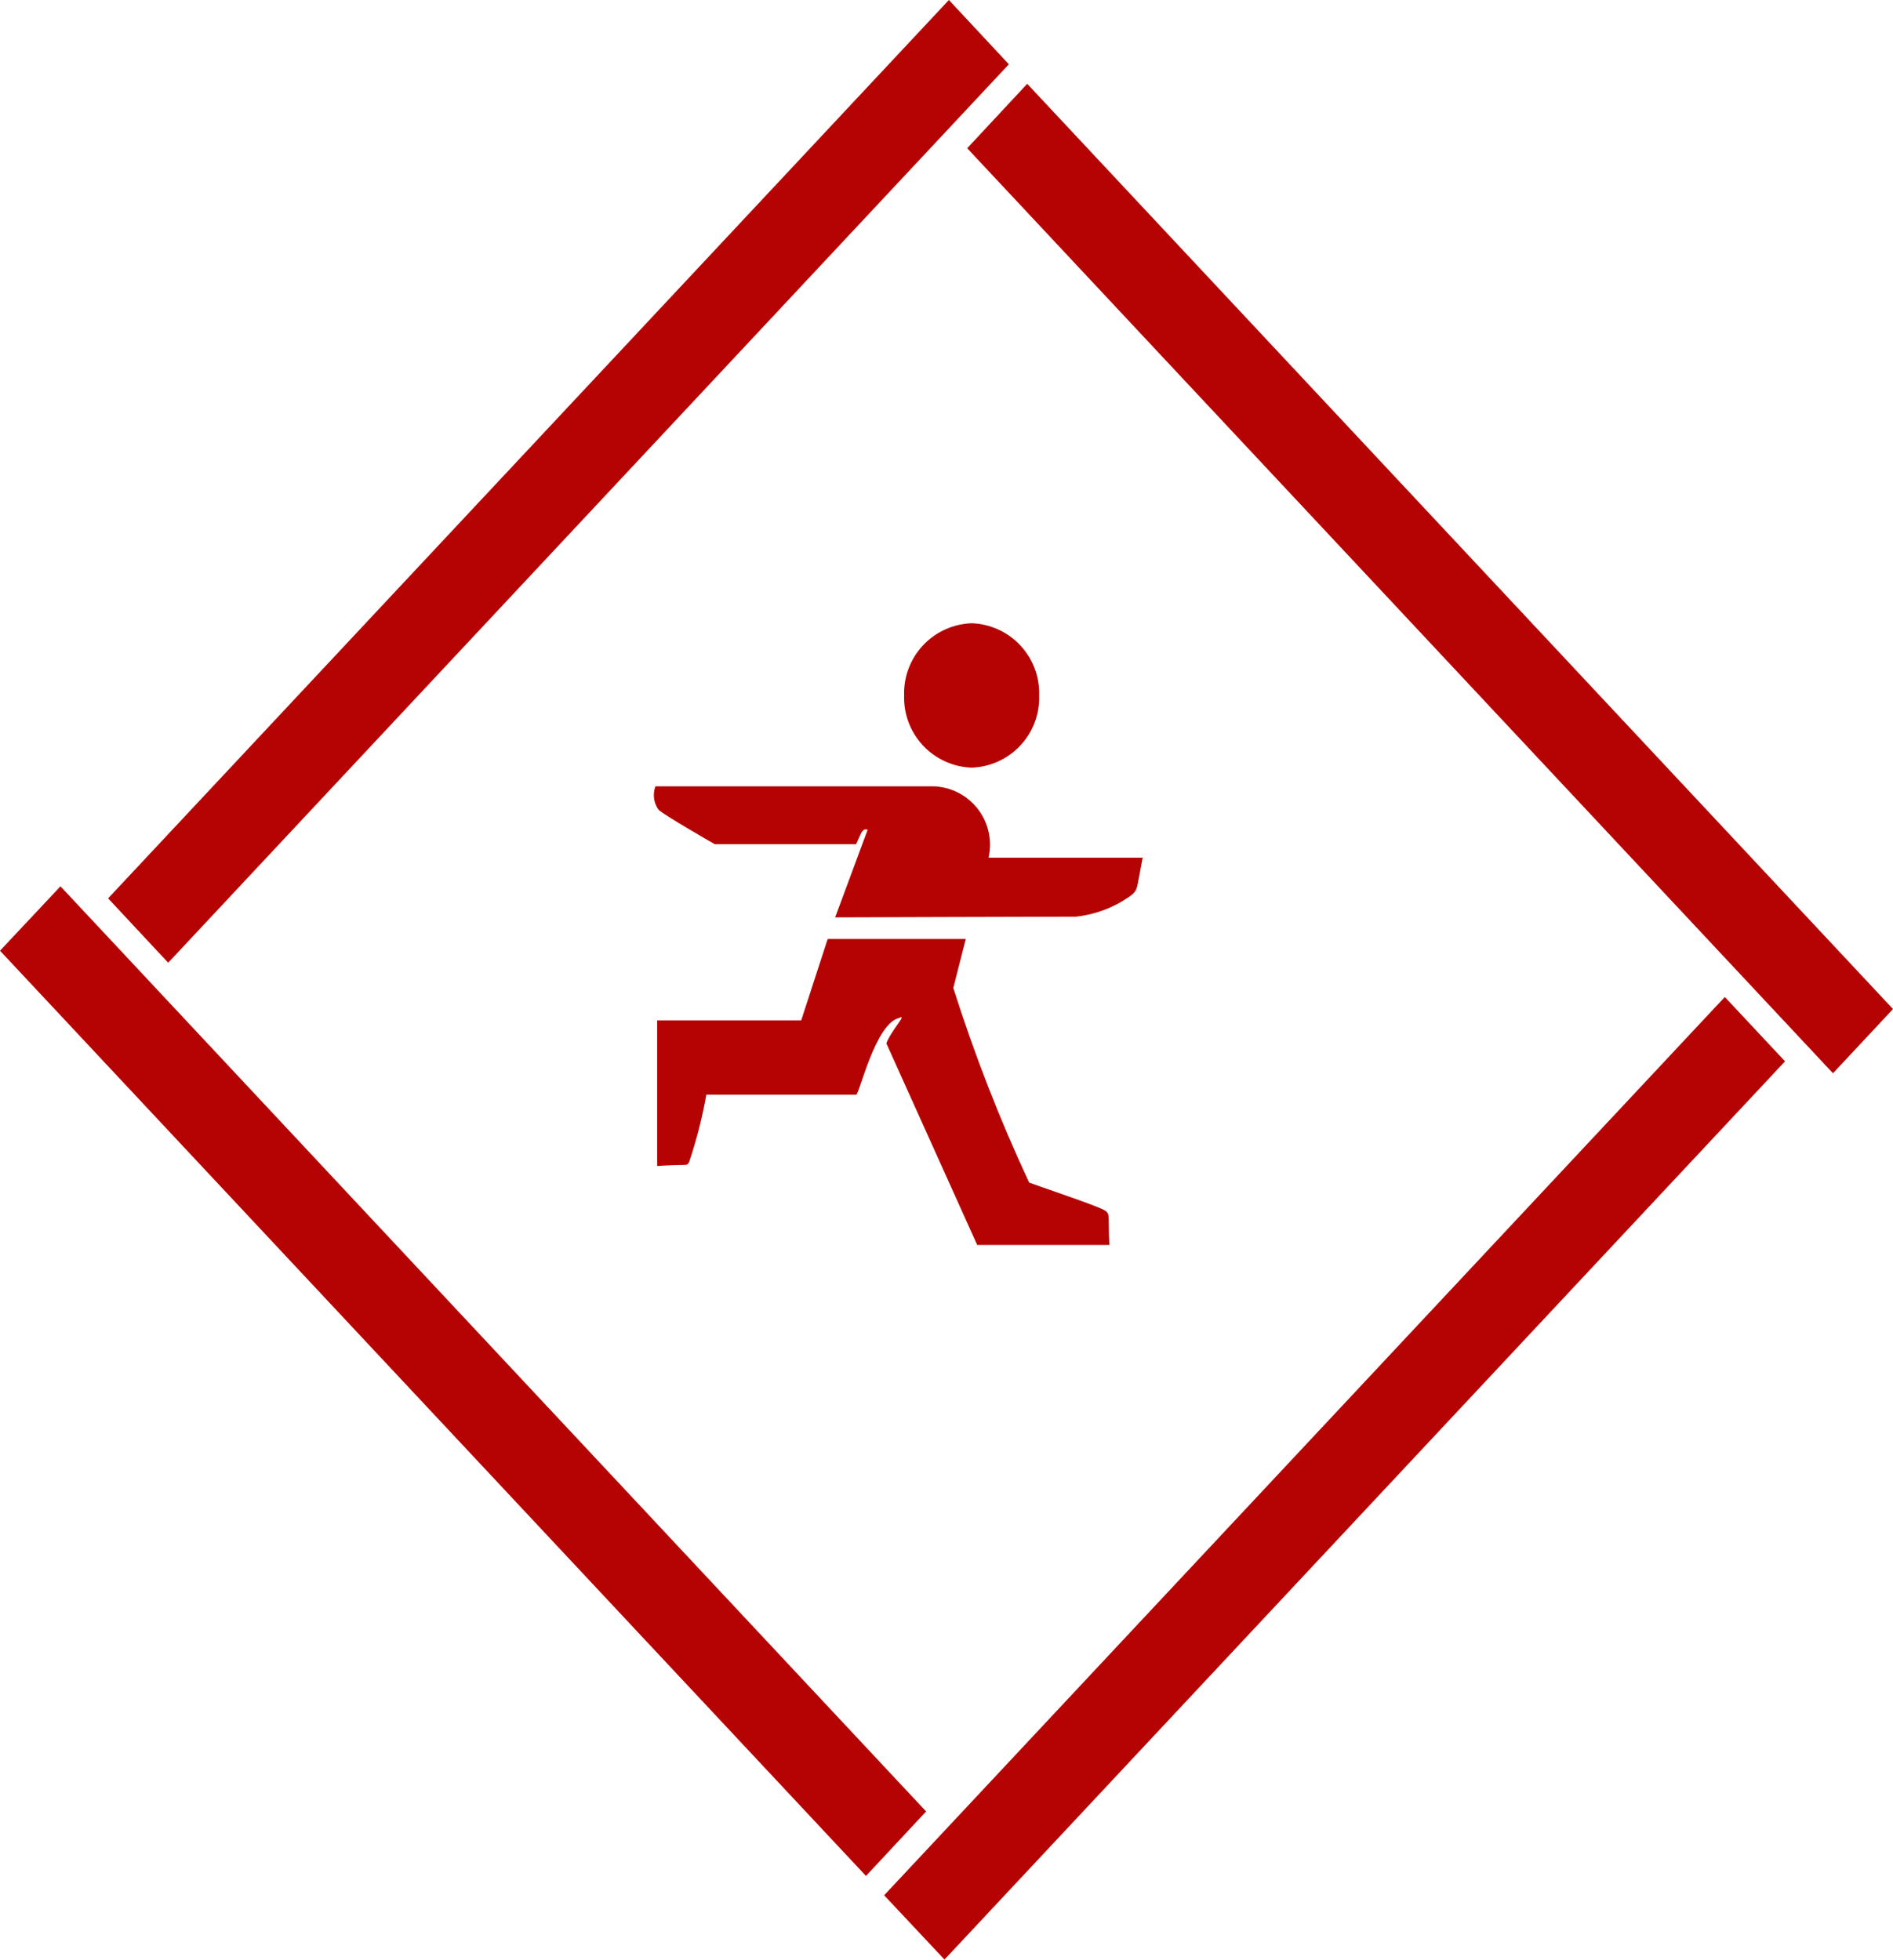 <svg id="Group_160912" data-name="Group 160912" xmlns="http://www.w3.org/2000/svg" xmlns:xlink="http://www.w3.org/1999/xlink" width="29.174" height="30.207" viewBox="0 0 29.174 30.207">
  <defs>
    <clipPath id="clip-path">
      <path id="Path_52377" data-name="Path 52377" d="M9.865-12.206a1.079,1.079,0,0,1,1.04,1.112A1.078,1.078,0,0,1,9.865-9.98a1.079,1.079,0,0,1-1.041-1.113A1.079,1.079,0,0,1,9.865-12.206ZM8.083-8.8H5.906s-.766-.438-.867-.531a.388.388,0,0,1-.048-.361H9.213a.9.9,0,0,1,.912,1.1H12.5l-.058.311c-.03.146-.023.21-.151.292a1.765,1.765,0,0,1-.819.306c-.416,0-3.711.011-3.711.011l.5-1.349s-.055-.036-.1.05ZM7.635-7.306l.012-.033H9.774l-.192.755a24.829,24.829,0,0,0,1.169,3c.134.051.753.258,1.054.378.2.08.167.086.174.309,0,.133.009.274.009.274H9.95l-1.4-3.107c.073-.2.337-.467.195-.391-.364.084-.613,1.182-.66,1.182H5.776A7.158,7.158,0,0,1,5.51-3.9c-.026.05-.045.042-.092.044-.137,0-.4.016-.4.016V-6.085H7.238Z" transform="translate(-4.966 12.206)" fill="#b50303" clip-rule="evenodd"/>
    </clipPath>
    <clipPath id="clip-path-2">
      <path id="Path_52376" data-name="Path 52376" d="M-206,588.069H249.851V-399H-206Z" transform="translate(206 399)" fill="#b50303"/>
    </clipPath>
    <clipPath id="clip-path-3">
      <path id="Path_52380" data-name="Path 52380" d="M16.549-14.631,29.892-.369l-.925.99L15.624-13.638ZM2.384-2.075,15.342-15.923l.924.991L3.31-1.083Zm11.68,15.069L.718-1.268l.932-.993L14.991,12ZM28.228.437,15.274,14.283l-.93-.991L27.3-.555Z" transform="translate(-0.718 15.923)" fill="#b50303" clip-rule="evenodd"/>
    </clipPath>
    <clipPath id="clip-path-4">
      <path id="Path_52379" data-name="Path 52379" d="M-206,1147.051H508V-399H-206Z" transform="translate(206 399)" fill="#b50303"/>
    </clipPath>
  </defs>
  <g id="Group_160399" data-name="Group 160399" transform="translate(10.076 9.607)" clip-path="url(#clip-path)">
    <g id="Group_160398" data-name="Group 160398" transform="translate(-256.451 -470.188)" clip-path="url(#clip-path-2)">
      <path id="Path_52375" data-name="Path 52375" d="M3.943-13.206h9.994V-1.19H3.943Z" transform="translate(251.264 482.178)" fill="#b50303"/>
    </g>
  </g>
  <g id="Group_160401" data-name="Group 160401" transform="translate(0 0)" clip-path="url(#clip-path-3)">
    <g id="Group_160400" data-name="Group 160400" transform="translate(-393.591 -729.38)" clip-path="url(#clip-path-4)">
      <path id="Path_52378" data-name="Path 52378" d="M-.282-16.923H32.623V17.091H-.282Z" transform="translate(391.969 744.399)" fill="#b50303"/>
    </g>
  </g>
</svg>
